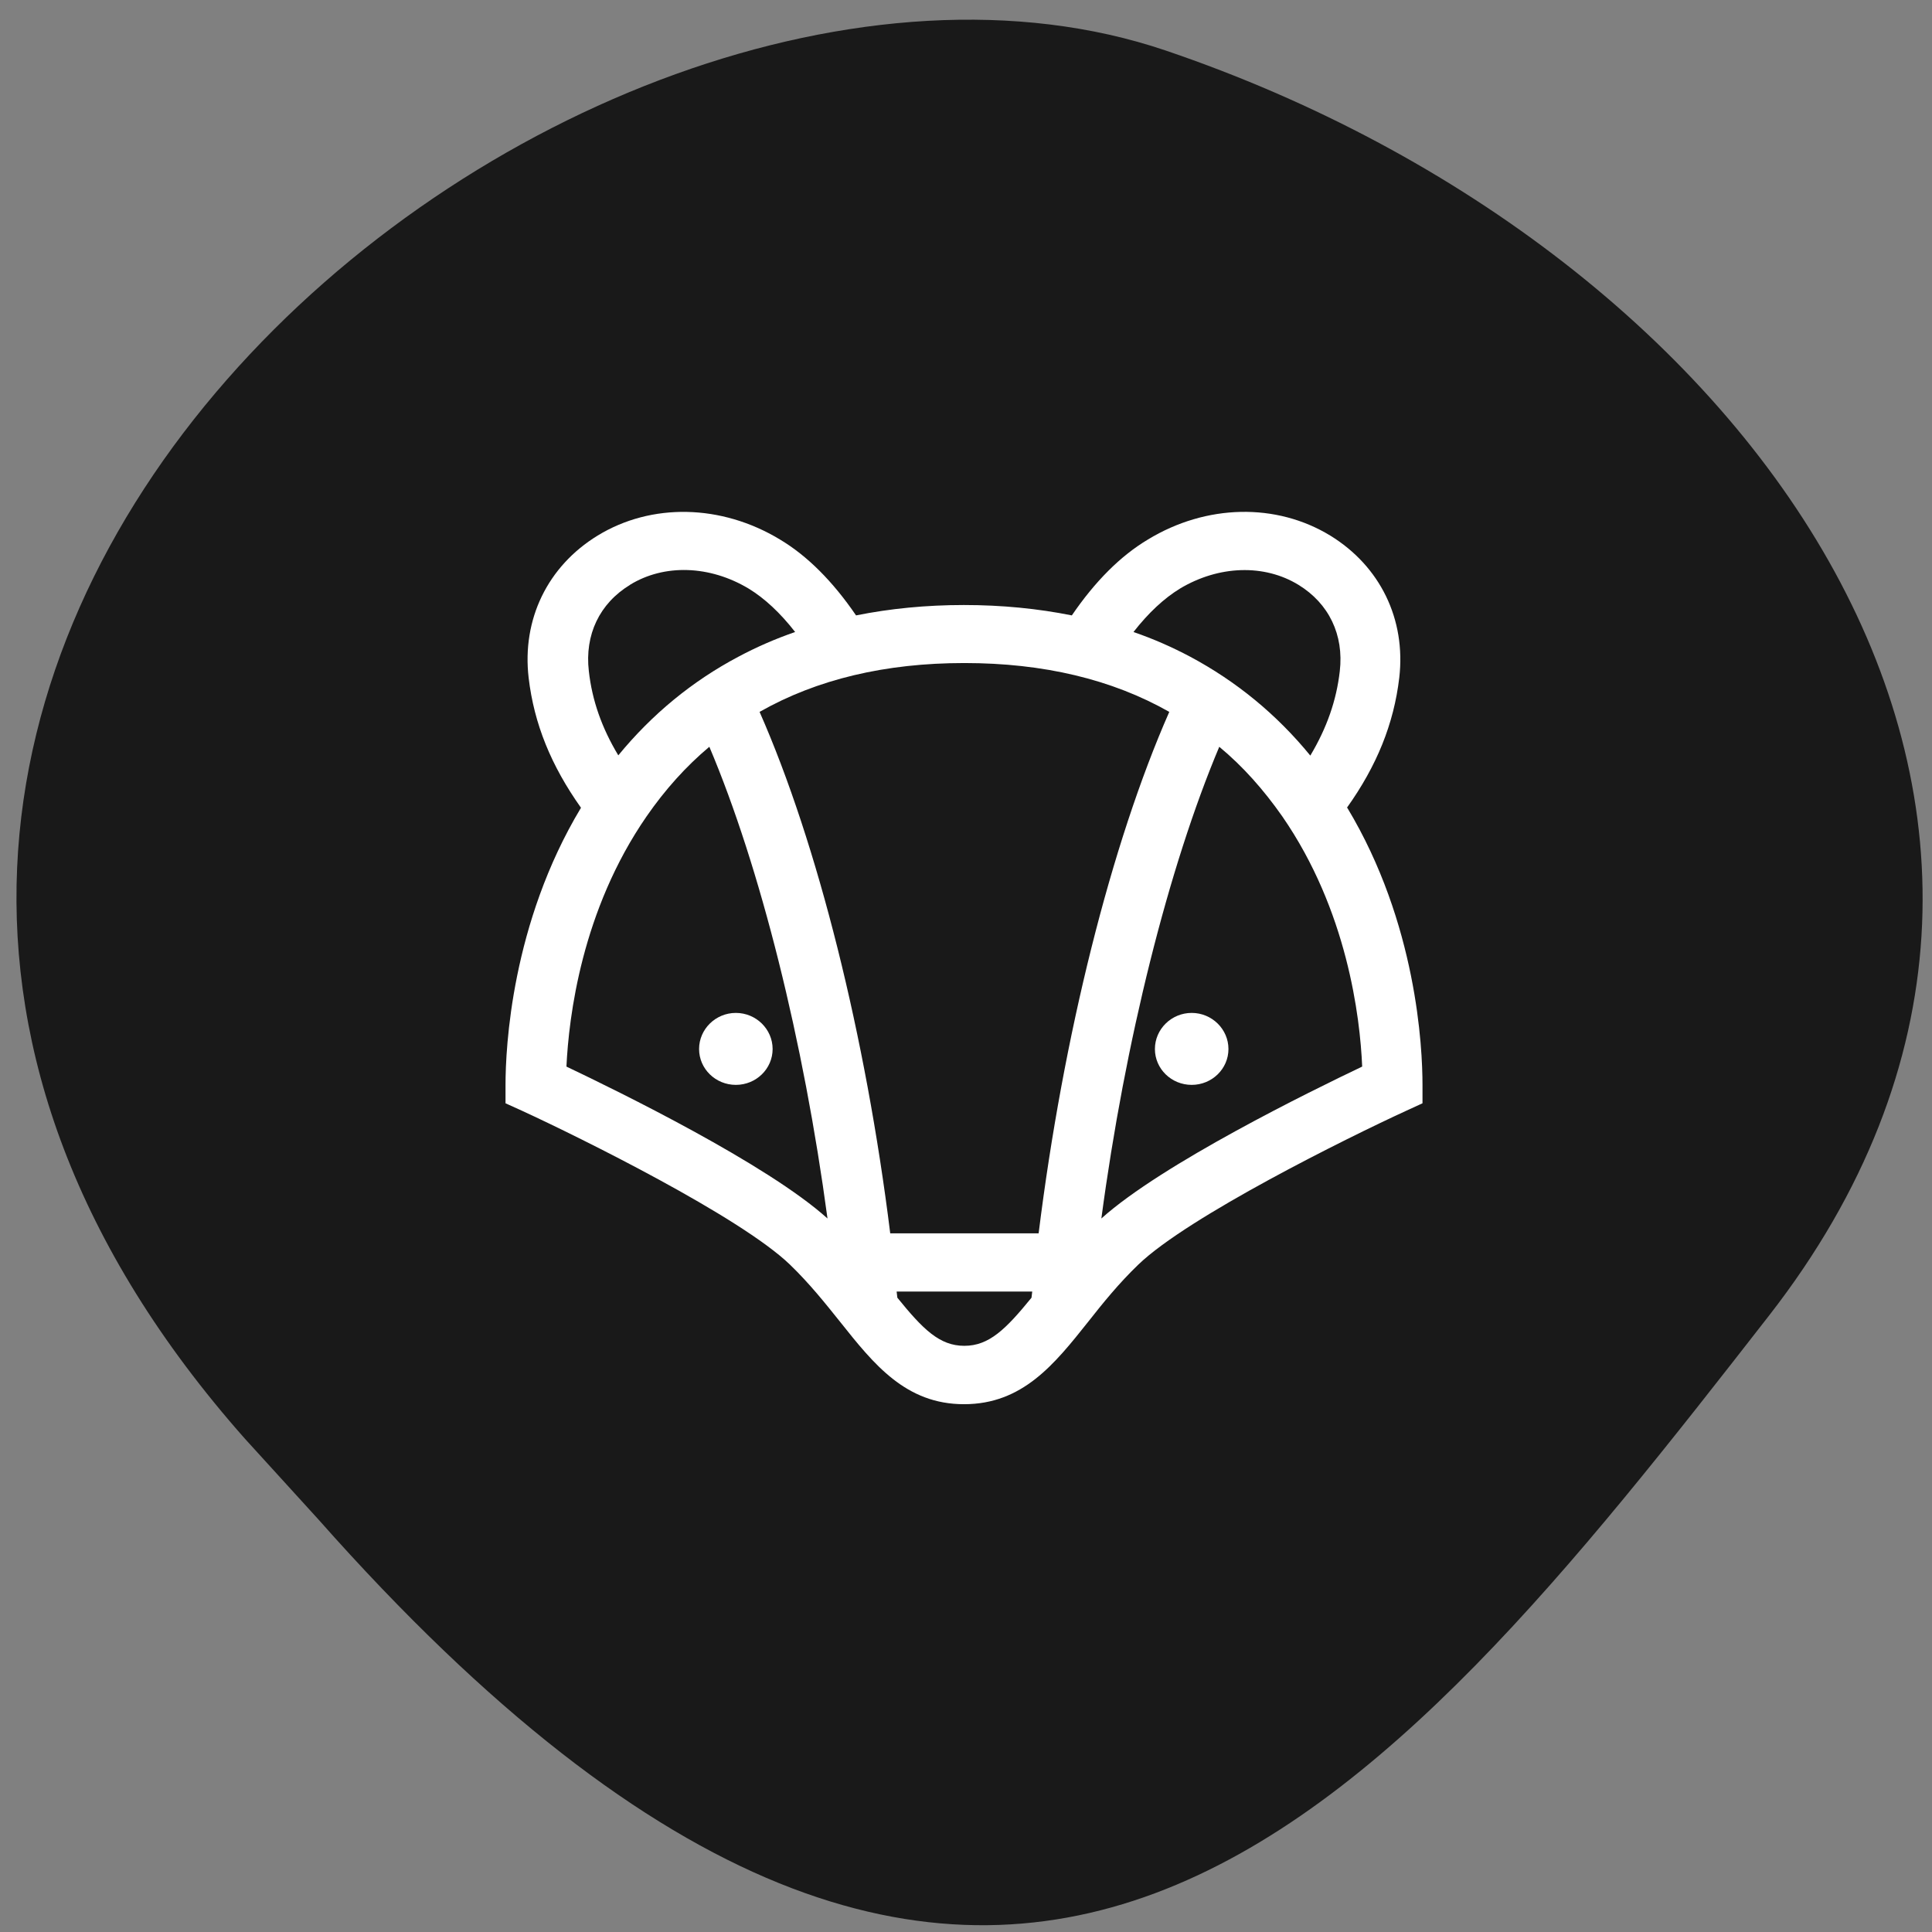 <svg xmlns="http://www.w3.org/2000/svg" viewBox="0 0 32 32"><rect x="0" y="0" width="32" height="32" fill="#808080" stroke="none"/><path d="m 4.055 23.828 c -11.316 -12.785 5.434 -26.316 15.25 -22.992 c 9.816 3.328 16.406 12.715 10 20.949 c -6.41 8.23 -12.711 16.17 -24.03 3.383" fill="#191919"/><g fill="#fff"><path d="m 22.309 13.379 c 0.496 -0.695 0.777 -1.391 0.867 -2.152 c 0.113 -0.969 -0.316 -1.848 -1.141 -2.355 c -0.895 -0.547 -2.055 -0.523 -3.02 0.063 c -0.453 0.27 -0.875 0.691 -1.262 1.258 c -0.563 -0.113 -1.16 -0.172 -1.789 -0.172 c -0.625 0 -1.223 0.059 -1.785 0.172 c -0.387 -0.566 -0.809 -0.988 -1.262 -1.258 c -0.969 -0.586 -2.129 -0.609 -3.02 -0.063 c -0.828 0.508 -1.254 1.387 -1.141 2.355 c 0.09 0.762 0.371 1.453 0.867 2.152 c -1.152 1.914 -1.25 3.973 -1.25 4.59 v 0.305 l 0.285 0.129 c 0.949 0.438 3.598 1.746 4.426 2.543 c 0.324 0.313 0.582 0.637 0.832 0.949 c 0.559 0.703 1.086 1.363 2.051 1.363 c 0.969 0 1.496 -0.66 2.055 -1.363 c 0.246 -0.313 0.508 -0.637 0.832 -0.949 c 0.828 -0.797 3.473 -2.105 4.426 -2.543 l 0.281 -0.129 v -0.305 c 0 -0.617 -0.094 -2.676 -1.246 -4.59 m -2.773 -3.629 c 0.645 -0.387 1.398 -0.41 1.965 -0.063 c 0.504 0.309 0.754 0.828 0.684 1.43 c -0.055 0.484 -0.215 0.941 -0.488 1.398 c -0.559 -0.684 -1.227 -1.23 -1.988 -1.637 c -0.301 -0.16 -0.613 -0.297 -0.941 -0.41 c 0.25 -0.32 0.508 -0.559 0.77 -0.719 m -9.109 -0.063 c 0.566 -0.348 1.32 -0.324 1.965 0.063 c 0.262 0.16 0.52 0.398 0.77 0.719 c -0.328 0.113 -0.641 0.25 -0.941 0.41 c -0.766 0.406 -1.43 0.953 -1.988 1.633 c -0.273 -0.453 -0.434 -0.91 -0.488 -1.395 c -0.07 -0.602 0.176 -1.121 0.684 -1.43 m -1.055 7.98 c 0.039 -0.82 0.25 -2.586 1.328 -4.145 c 0.305 -0.441 0.652 -0.828 1.039 -1.152 c 0.844 1.992 1.563 4.879 1.957 7.813 c -1 -0.902 -3.469 -2.109 -4.324 -2.516 m 7.703 3.828 c -0.426 0.523 -0.703 0.797 -1.113 0.797 c -0.41 0 -0.684 -0.273 -1.109 -0.797 c -0.004 -0.035 -0.008 -0.07 -0.012 -0.102 h 2.246 c -0.004 0.031 -0.008 0.066 -0.012 0.102 m 0.117 -1.066 h -2.457 c -0.406 -3.27 -1.203 -6.457 -2.164 -8.637 c 0.949 -0.539 2.082 -0.809 3.391 -0.809 c 1.312 0 2.445 0.27 3.395 0.809 c -0.961 2.18 -1.758 5.367 -2.164 8.637 m 1.039 -0.246 c 0.391 -2.934 1.113 -5.82 1.953 -7.813 c 0.391 0.324 0.734 0.711 1.043 1.152 c 1.078 1.559 1.289 3.324 1.324 4.145 c -0.852 0.406 -3.316 1.613 -4.32 2.516"/><path d="m 19.738 16.777 c -0.336 0 -0.609 0.27 -0.609 0.598 c 0 0.328 0.273 0.594 0.609 0.594 c 0.336 0 0.609 -0.266 0.609 -0.594 c 0 -0.328 -0.273 -0.598 -0.609 -0.598"/><path d="m 12.188 16.777 c -0.336 0 -0.609 0.27 -0.609 0.598 c 0 0.328 0.273 0.594 0.609 0.594 c 0.336 0 0.609 -0.266 0.609 -0.594 c 0 -0.328 -0.273 -0.598 -0.609 -0.598"/></g></svg>